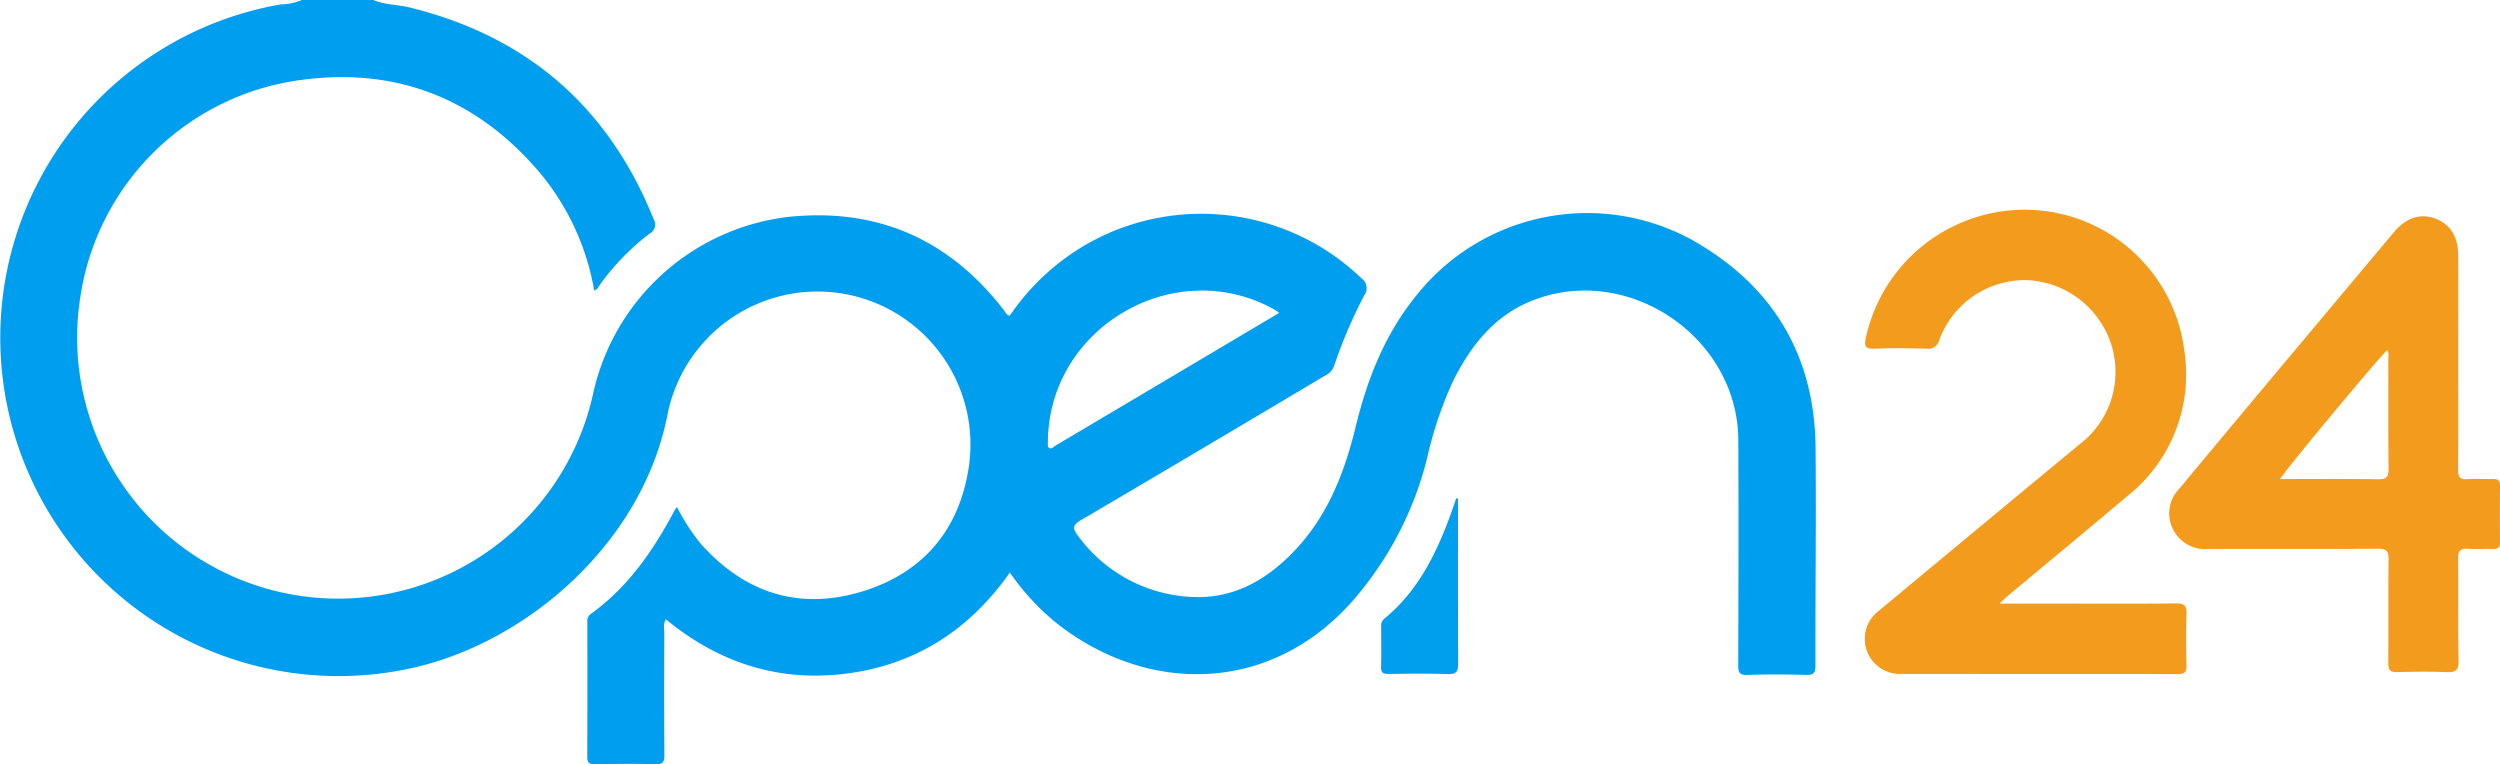 <svg xmlns="http://www.w3.org/2000/svg" width="302.344" height="92.421" viewBox="0 0 302.344 92.421"><g transform="translate(-123 153)"><g transform="translate(123 -153)"><path d="M241.81,73h7.1c4.758,0,9.516.031,14.273-.024,1.031-.012,1.281.318,1.25,1.289-.068,2.077-.052,4.158-.006,6.236.018.792-.245,1.023-1.027,1.022-11.155-.021-22.31-.007-33.465-.021a4.24,4.24,0,0,1-2.719-7.628q12.164-10.125,24.363-20.206a10.981,10.981,0,0,0,3.742-12.03A11.211,11.211,0,0,0,245.1,33.879a11.048,11.048,0,0,0-10.568,7.23,1.343,1.343,0,0,1-1.549,1.053c-2.118-.053-4.239-.069-6.356.005-1.015.035-1.179-.278-1-1.218a19.679,19.679,0,0,1,15.711-15.264,19.467,19.467,0,0,1,22.825,16.7,18.754,18.754,0,0,1-6.893,17.613c-4.854,4.1-9.753,8.145-14.63,12.217C242.433,72.388,242.243,72.588,241.81,73Z" fill="#f39b1c"/><path d="M176.328,60.32c0,6.634-.018,13.268.02,19.9,0,.953-.184,1.335-1.233,1.3-2.4-.08-4.795-.043-7.193-.014-.654.008-.924-.165-.9-.87.046-1.6.018-3.2.012-4.8a1.162,1.162,0,0,1,.416-1.043c4.068-3.344,6.272-7.876,8.025-12.689.225-.617.431-1.241.645-1.862Z" fill="#009fee"/><path d="M219.57,54.124c-.105-10.409-4.515-18.594-13.348-24.161a26.389,26.389,0,0,0-35.034,5.9c-3.74,4.636-5.848,10.037-7.24,15.759-1.337,5.5-3.346,10.69-7.3,14.885-3.391,3.6-7.464,5.972-12.577,5.683a18.019,18.019,0,0,1-13.689-7.379c-.713-.92-.666-1.312.358-1.915q14.771-8.685,29.49-17.458a2.071,2.071,0,0,0,1.107-1.167,58.765,58.765,0,0,1,3.666-8.579,1.443,1.443,0,0,0-.345-2.031,27.955,27.955,0,0,0-32.947-4.292,28.26,28.26,0,0,0-9.6,8.823c-.412-.1-.519-.438-.709-.684-6.585-8.546-15.268-12.383-25.986-11.286A27.468,27.468,0,0,0,71.784,47.364,31.569,31.569,0,0,1,9.717,35.9,31.122,31.122,0,0,1,37.154,9.578C48.57,8.249,58.032,12.252,65.415,21.046A30.217,30.217,0,0,1,71.86,35.131c.454-.143.561-.527.763-.8a28.945,28.945,0,0,1,5.928-6.071,1.243,1.243,0,0,0,.5-1.755Q70.844,6.13,49.526.9C48.075.547,46.548.591,45.15,0H36.51a6.57,6.57,0,0,1-2.5.521A40.918,40.918,0,1,0,49.653,80.828c14.111-3.058,28.142-15.252,31.1-30.838a18.5,18.5,0,0,1,36.4,6.562c-1.184,7.773-5.79,12.962-13.291,15.1-7.539,2.146-14.014-.1-19.2-5.992a25.3,25.3,0,0,1-2.8-4.353c-.158.247-.249.369-.32.5-2.566,4.8-5.6,9.221-10.1,12.448a1.077,1.077,0,0,0-.407,1.039c0,5.4.017,10.8-.016,16.2,0,.761.233.935.953.923,2.439-.042,4.88-.053,7.319,0,.855.02,1.064-.25,1.059-1.076-.036-5.039-.022-10.079-.011-15.118a2.063,2.063,0,0,1,.18-1.334c6.441,5.305,13.773,7.667,22.06,6.545s14.716-5.328,19.554-12.192a28.936,28.936,0,0,0,6.067,6.448c10.958,8.345,25.561,8.1,35.357-2.991a41.453,41.453,0,0,0,9.023-17.249,47.25,47.25,0,0,1,3.112-9.292c2.12-4.258,4.926-7.9,9.471-9.745,11.6-4.719,25.008,4.291,25.065,16.826.042,9.08.02,18.159-.011,27.238,0,.867.167,1.174,1.1,1.144,2.358-.074,4.72-.063,7.078,0,.866.021,1.158-.166,1.157-1.1C219.534,71.719,219.659,62.921,219.57,54.124Zm-91.9-.242c-.253.15-.533.515-.832.265-.152-.126-.112-.517-.109-.787.143-13.755,15.268-22.6,27.31-15.973.2.109.376.254.664.451l-8.818,5.238Q136.778,48.483,127.668,53.882Z" fill="#009eee"/><path d="M301.464,57.929c-1.04.025-2.083-.045-3.119.022-.866.055-1.072-.287-1.066-1.1.034-4.359.016-8.719.016-13.078,0-4.28.008-8.56,0-12.839-.006-2.319-1-3.879-2.848-4.528-1.8-.635-3.471-.066-4.956,1.7Q281.7,37.39,273.924,46.676q-5.2,6.208-10.371,12.432a4.26,4.26,0,0,0-.643,5.113,4.356,4.356,0,0,0,4.241,2.168c6.8-.011,13.6.021,20.4-.03,1.078-.009,1.336.3,1.321,1.345-.059,4.158-.005,8.319-.04,12.478-.007.822.215,1.125,1.074,1.1,2-.056,4-.073,6,.005,1.066.042,1.442-.221,1.422-1.37-.074-4.119,0-8.24-.051-12.359-.013-.969.3-1.257,1.225-1.19.994.073,2-.007,3,.025.613.019.855-.2.848-.83q-.037-3.419,0-6.839C302.352,58.059,302.042,57.914,301.464,57.929Zm-13.834.031c-3.91-.061-7.82-.025-11.877-.025.531-1,11.96-14.718,12.944-15.588.248.318.143.683.143,1.014.008,4.433-.02,8.866.026,13.3C288.876,57.615,288.671,57.976,287.63,57.96Z" fill="#f39b1c"/></g></g></svg>
